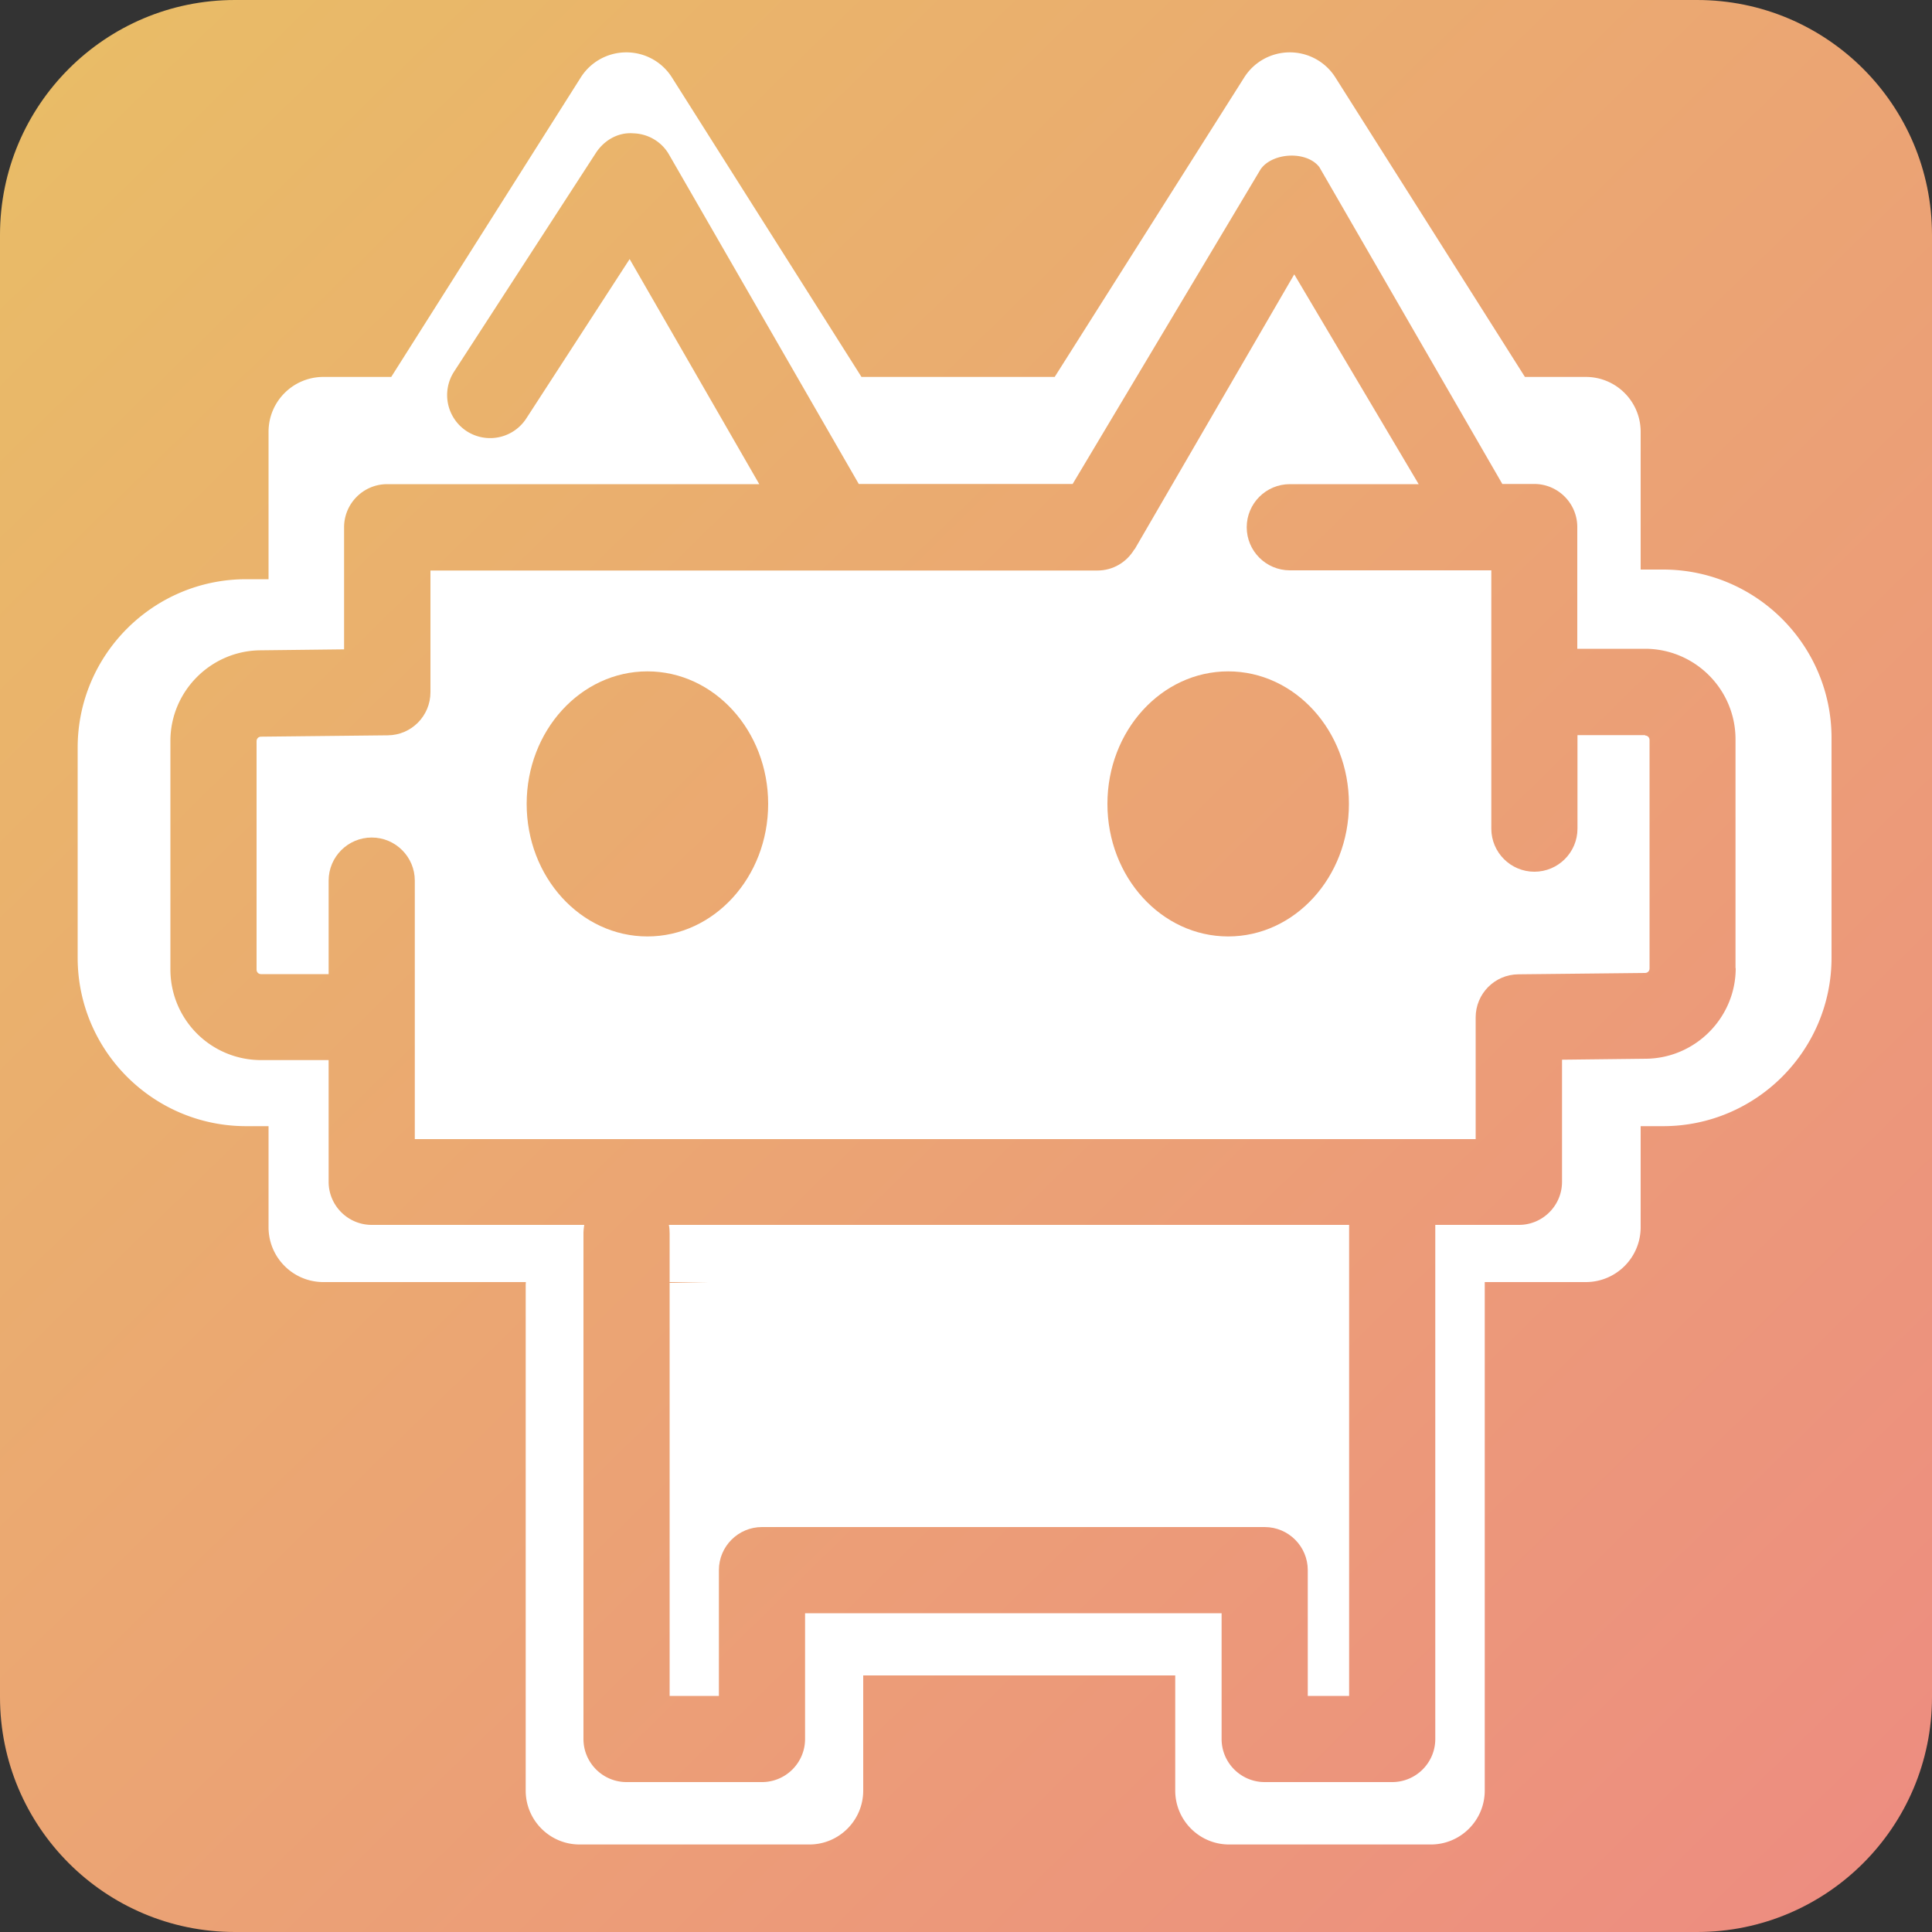 <svg xmlns="http://www.w3.org/2000/svg" width="100" height="100" fill="none"><rect width="100%" height="100%" fill="#333333" stroke="none"/><path fill="url(#a)" d="M87.84 0H12.16C5.444 0 0 5.444 0 12.16v75.68C0 94.556 5.444 100 12.16 100h75.68c6.716 0 12.16-5.444 12.16-12.16V12.16C100 5.444 94.556 0 87.84 0Z"/><g fill="#fff"><path d="M85.15 38.05h-3.5v4.84c0 1.23-1 2.23-2.23 2.23s-2.23-1-2.23-2.23V29.52H66.76c-1.23 0-2.23-1-2.23-2.23s1-2.23 2.23-2.23h6.67L66.99 14.2l-8.26 14.23s-.01 0-.02.01c-.39.65-1.09 1.09-1.91 1.09H22.28v6.3c0 1.22-.98 2.22-2.21 2.23l-6.56.07c-.13 0-.23.1-.23.23v11.83c0 .13.1.23.23.23h3.5v-4.84c0-1.23 1-2.23 2.23-2.23s2.23 1 2.23 2.23v13.38h54.91v-6.3c0-1.22.98-2.22 2.21-2.23l6.56-.07c.13 0 .23-.1.23-.23V38.3c0-.13-.1-.23-.23-.23v-.02ZM33.51 48.47c-3.45 0-6.25-3.07-6.25-6.86 0-3.79 2.8-6.86 6.25-6.86s6.25 3.07 6.25 6.86c0 3.79-2.8 6.86-6.25 6.86Zm30.06 0c-3.45 0-6.25-3.07-6.25-6.86 0-3.79 2.8-6.86 6.25-6.86s6.25 3.07 6.25 6.86c0 3.79-2.8 6.86-6.25 6.86ZM34.66 63.84v2.52h1.96l-1.96.04v21.38h2.55v-6.51c0-1.23 1-2.23 2.23-2.23h26.02c1.23 0 2.23 1 2.23 2.23v6.51h2.14V63.4H34.62c.03.14.04.29.04.44Z"/><path d="M86.08 29.48h-1.16v-7.13c0-1.57-1.27-2.84-2.84-2.84h-3.15l-9.81-15.5c-.51-.81-1.4-1.3-2.36-1.3s-1.85.49-2.36 1.3l-9.81 15.5h-10l-9.81-15.5c-.51-.81-1.4-1.3-2.36-1.3s-1.85.49-2.36 1.3l-9.81 15.5h-3.51c-1.57 0-2.84 1.27-2.84 2.84v7.63h-1.16c-4.81 0-8.72 3.91-8.72 8.72v10.87c0 4.81 3.91 8.72 8.72 8.72h1.16v5.23c0 1.57 1.27 2.84 2.84 2.84h10.48s-.01.1-.01.15v26.17c0 1.54 1.25 2.79 2.79 2.79h11.89c1.54 0 2.79-1.25 2.79-2.79v-5.96h16.15v5.96c0 1.54 1.25 2.79 2.79 2.79h10.44c1.54 0 2.79-1.25 2.79-2.79V66.36h5.23c1.57 0 2.84-1.27 2.84-2.84v-5.23h1.16c4.81 0 8.72-3.91 8.72-8.72V38.2c0-4.81-3.91-8.72-8.72-8.72Zm3.76 20.63c0 2.56-2.08 4.66-4.64 4.69l-4.35.05v6.32c0 1.23-1 2.23-2.23 2.23h-4.33v26.61c0 1.23-1 2.23-2.23 2.23h-6.6c-1.23 0-2.23-1-2.23-2.23V83.5H41.67v6.51c0 1.23-1 2.23-2.23 2.23h-7.01c-1.23 0-2.23-1-2.23-2.23V63.84c0-.15.02-.3.04-.44h-11c-1.23 0-2.23-1-2.23-2.23v-6.3h-3.5a4.69 4.69 0 0 1-4.69-4.69V38.35c0-2.56 2.08-4.66 4.64-4.69l4.35-.05v-6.32c0-1.23 1-2.23 2.23-2.23H39.3l-6.71-11.65-5.35 8.25a2.23 2.23 0 0 1-3.08.66 2.23 2.23 0 0 1-.66-3.08l7.34-11.32c.42-.65 1.14-1.08 1.93-1.02.78.02 1.49.44 1.87 1.12l9.81 17.03h11.07l9.73-16.29c.61-.87 2.38-.97 3.04-.11l9.47 16.4h1.65c1.23 0 2.23 1 2.23 2.23v6.3h3.5c2.59 0 4.69 2.1 4.69 4.69V50.1l.01.01Z"/></g><defs><linearGradient id="a" x1="2.69" x2="98" y1="1.66" y2="99.05" gradientUnits="userSpaceOnUse"><stop offset=".01" stop-color="#E9BC67"/><stop offset=".98" stop-color="#ED8D80"/></linearGradient></defs></svg>